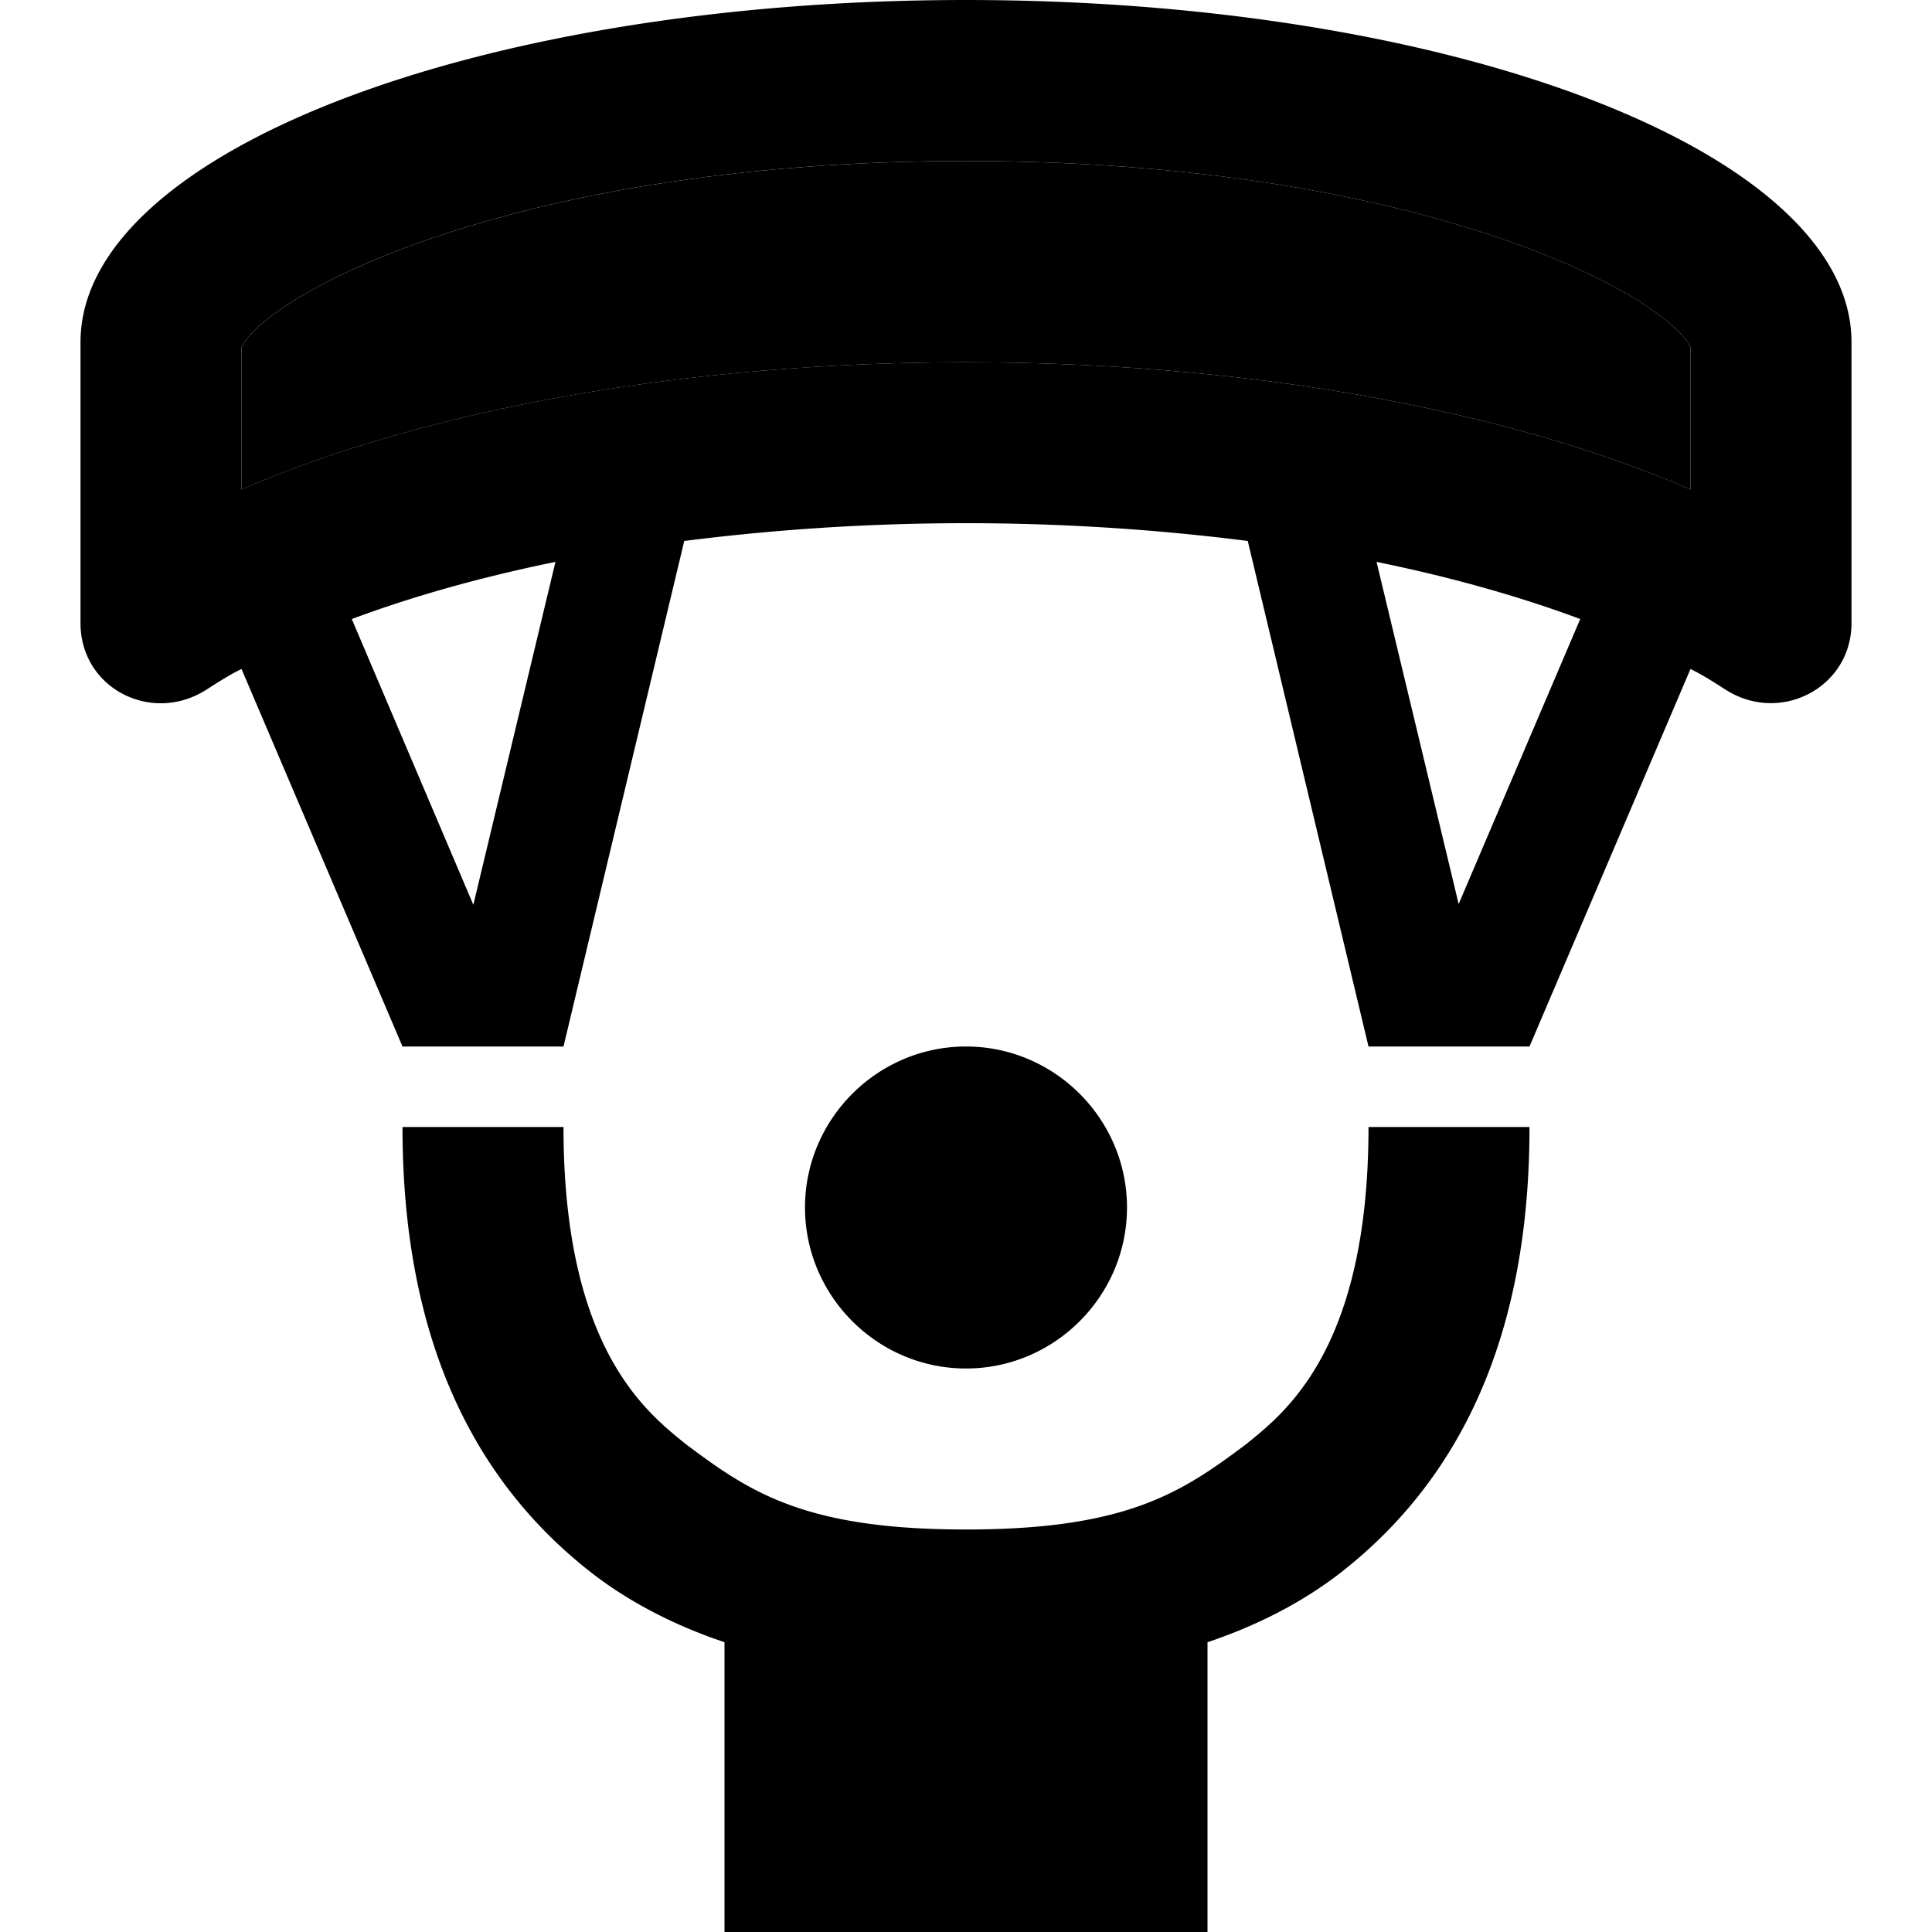 <svg xmlns="http://www.w3.org/2000/svg" width="24" height="24" viewBox="0 0 24 24">
    <path d="M21 4.31C20.65 3.63 17.57 2 12 2S3.35 3.63 3 4.31v1.77C5.34 5.07 8.56 4.5 12 4.5s6.66.57 9 1.58V4.31z" class="pr-icon-twotone-secondary"/>
    <path d="M12 17c-1.1 0-2-.9-2-2s.9-2 2-2 2 .9 2 2-.9 2-2 2zm3.48.94C14.68 18.54 14 19 12 19s-2.68-.46-3.48-1.06C8.04 17.55 7 16.76 7 14H5c0 2.7.93 4.41 2.3 5.5.5.4 1.1.7 1.7.9V24h6v-3.6c.6-.2 1.2-.5 1.7-.9 1.37-1.09 2.3-2.8 2.3-5.5h-2c0 2.76-1.04 3.55-1.52 3.94zM23 4.25v3.49c0 .8-.88 1.26-1.56.83-.14-.09-.28-.18-.44-.26L19 13h-2l-1.5-6.28a27.852 27.852 0 0 0-7 0L7 13H5L3 8.31c-.16.08-.3.17-.44.26C1.88 9 1 8.55 1 7.74V4.25C1 1.9 5.92 0 12 0s11 1.9 11 4.25zM6.9 6.98c-.93.19-1.78.43-2.53.71l1.51 3.55L6.9 6.98zm12.73.71c-.75-.28-1.6-.52-2.53-.71l1.02 4.25 1.51-3.54zM21 4.31C20.65 3.63 17.57 2 12 2S3.35 3.63 3 4.31v1.77C5.34 5.07 8.56 4.5 12 4.5s6.66.57 9 1.58V4.31z"/>
</svg>